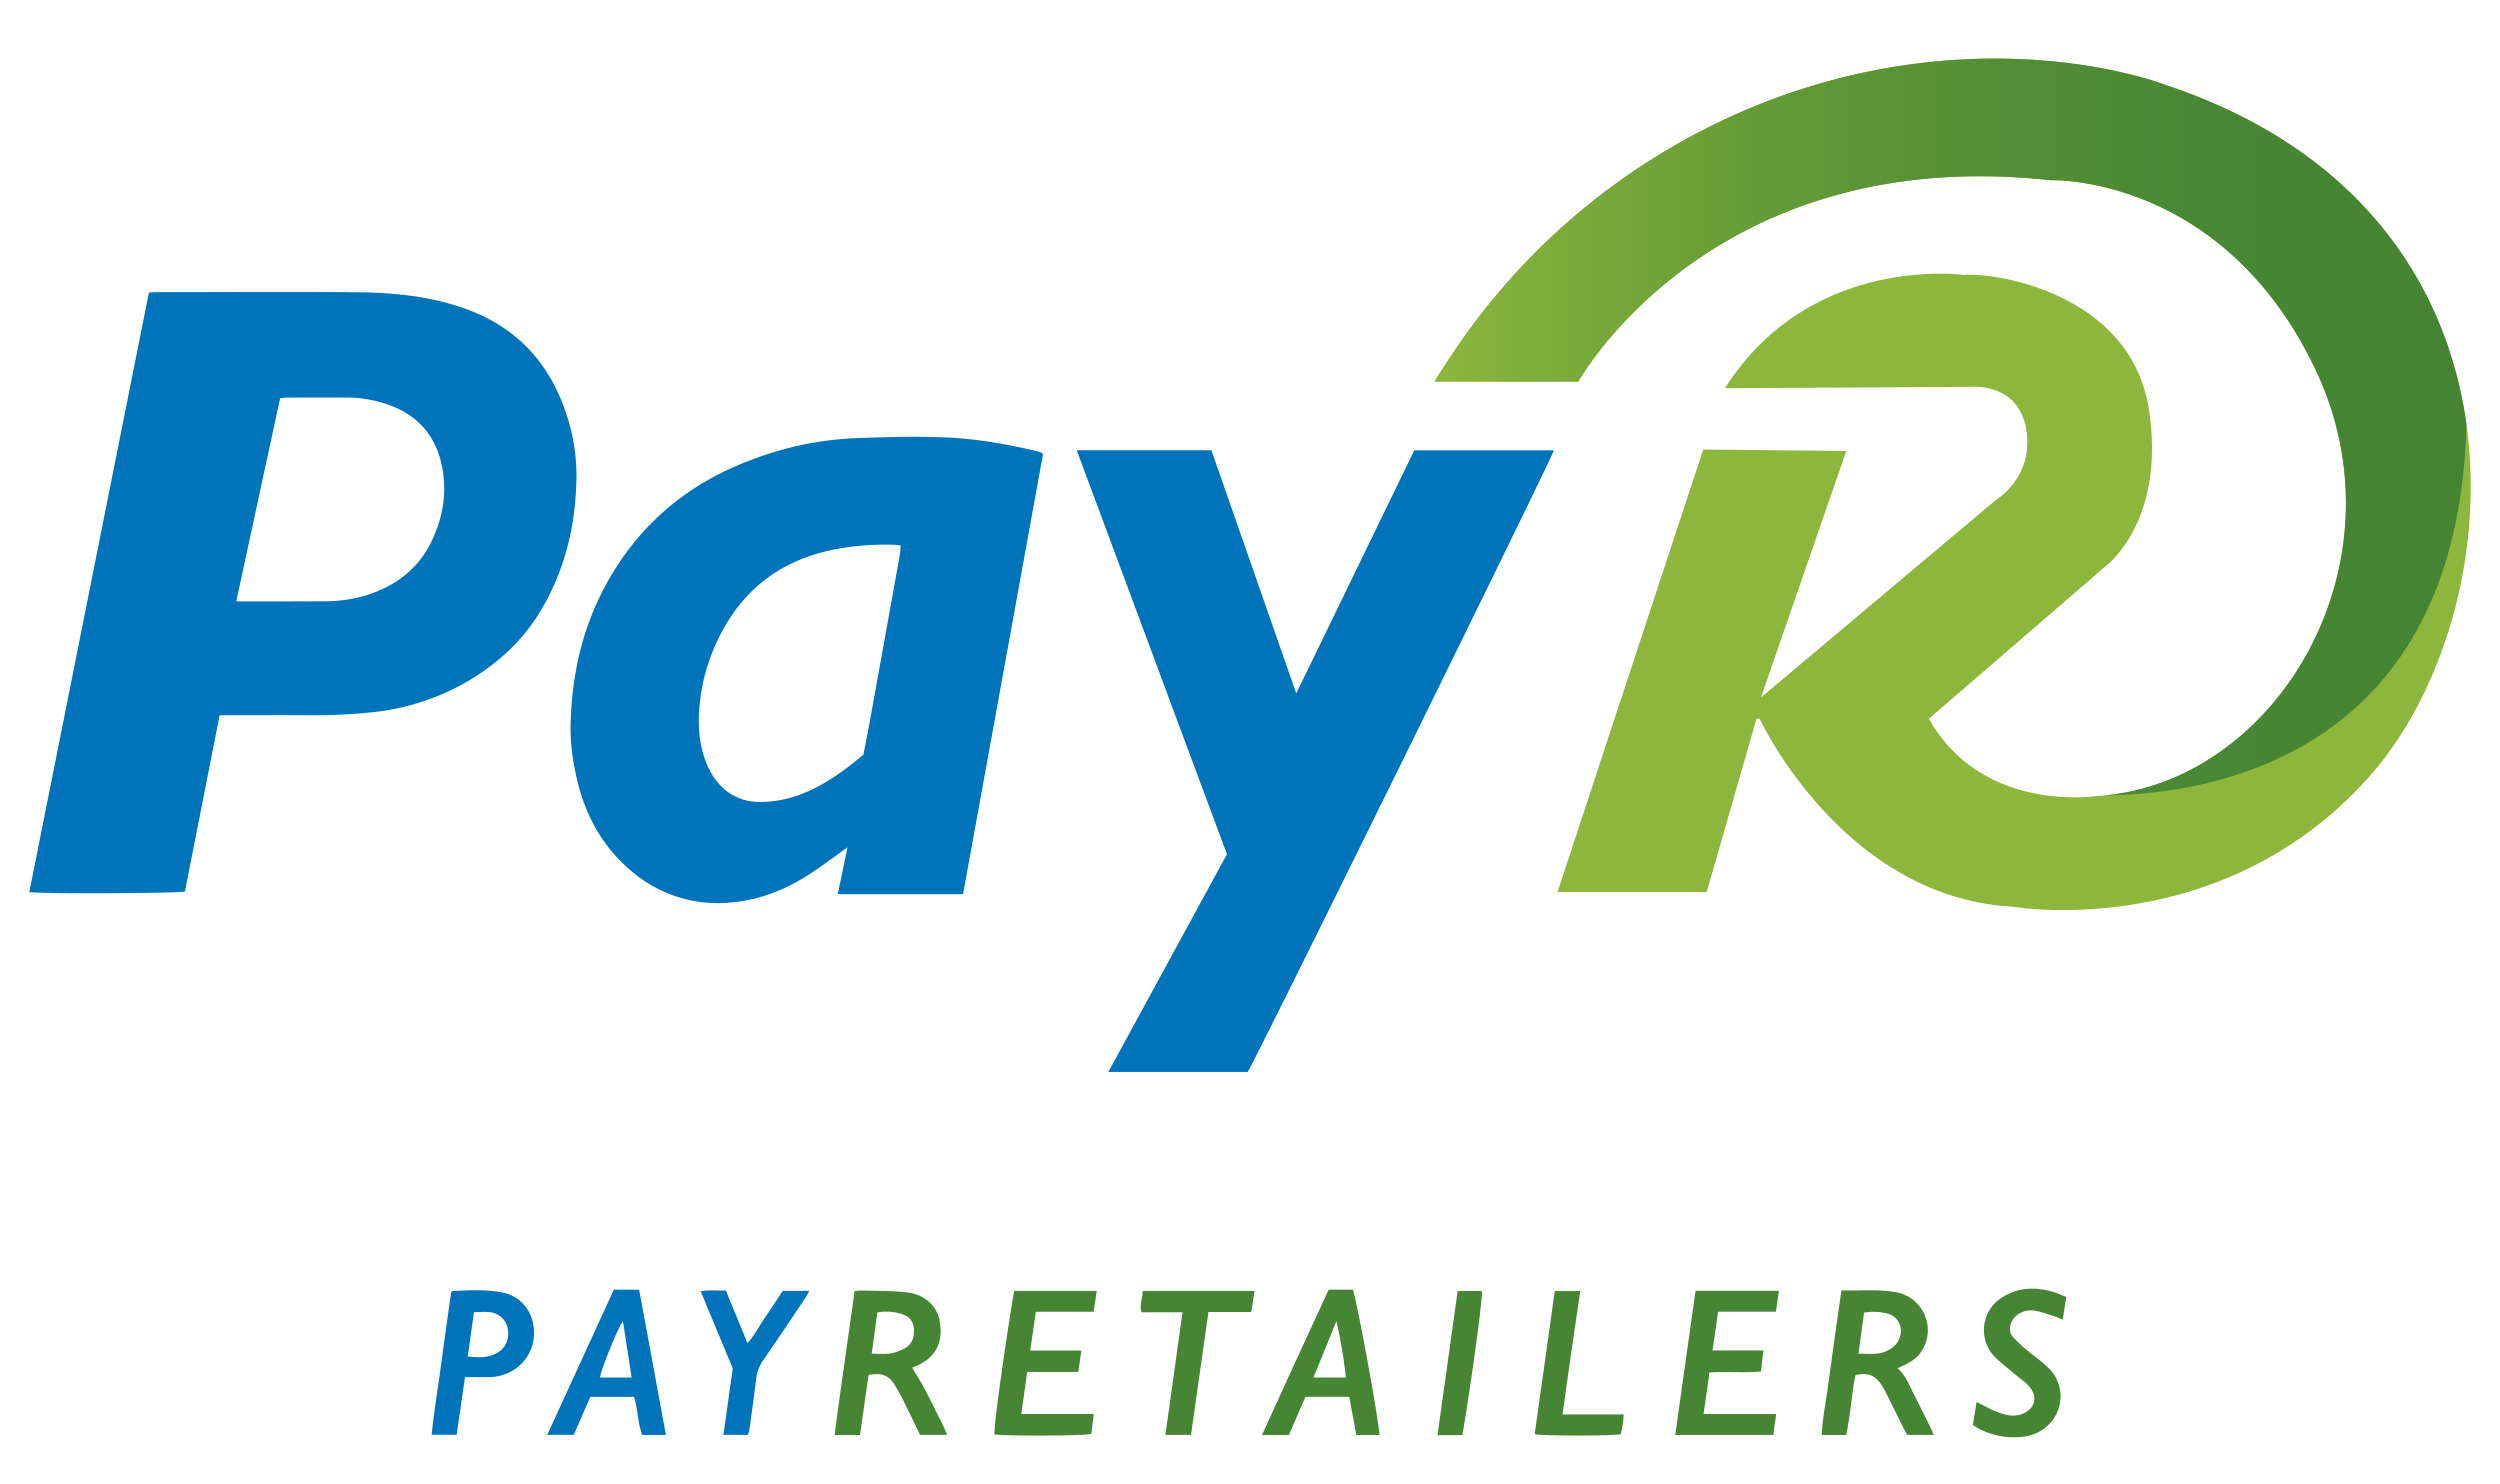 <svg width="32" height="19" fill="none" xmlns="http://www.w3.org/2000/svg"><path d="M1.906 3.745c.046-.003.084-.006.12-.006.852 0 1.704-.007 2.555.002.455.005.908.049 1.344.2.77.265 1.205.822 1.391 1.594.05.22.071.447.06.672-.022.609-.176 1.18-.509 1.695-.213.329-.5.584-.832.79a3.053 3.053 0 0 1-1.284.426c-.27.028-.54.04-.811.037-.334-.002-.668 0-1.002 0h-.127l-.444 2.256c-.076.025-1.837.032-1.992.008l1.531-7.674zm1.118 3.953h.116c.334 0 .668 0 1-.002a1.8 1.8 0 0 0 .575-.085c.357-.119.638-.33.806-.677.144-.296.2-.607.143-.93-.06-.344-.237-.611-.56-.769a1.591 1.591 0 0 0-.696-.146c-.242-.002-.48 0-.72 0-.03 0-.06.004-.102.007l-.562 2.602zM13.351 5.81l-1.024 5.636h-1.604l.125-.6c-.148.105-.275.2-.406.29-.326.225-.68.38-1.077.415a1.694 1.694 0 0 1-1.239-.365c-.428-.34-.663-.796-.765-1.323a2.713 2.713 0 0 1-.058-.558c.011-.607.129-1.191.409-1.737.427-.832 1.089-1.392 1.966-1.704a4.174 4.174 0 0 1 1.23-.253c.38-.016.764-.027 1.145-.014.424.013.841.087 1.254.187a.33.33 0 0 1 .044.025zm-2.299 3.85.08-.415.387-2.149c.006-.035.006-.071.009-.113-.04-.005-.067-.01-.094-.01a3.491 3.491 0 0 0-.766.062c-.579.119-1.04.413-1.353.922-.189.305-.31.647-.353 1.002-.034.284-.024.562.088.828.12.284.355.488.7.478.15-.003.298-.029.44-.076.324-.111.597-.306.862-.53zm4.919 4.061h-1.784l1.518-2.787-1.923-5.171h1.724l1.086 3.113 1.511-3.112h1.787c-.02.093-3.81 7.788-3.919 7.957z" fill="#0074BB"/><path d="M12.124 18.366h-.347l-.183-.376a2.876 2.876 0 0 0-.143-.265c-.08-.126-.166-.154-.333-.126l-.11.77h-.325c.08-.617.17-1.228.256-1.844.042-.003.072-.008.103-.006.188.005.375.003.561.022.217.022.382.163.421.349.055.263-.026.478-.295.594l-.053.023c.056.094.112.18.16.272.083.16.163.322.243.484.015.029.026.06.045.103zm-.966-1.039c.085 0 .158.008.23-.002a.568.568 0 0 0 .185-.062c.09-.048.129-.13.126-.234-.002-.087-.035-.156-.115-.193a.608.608 0 0 0-.354-.036l-.072.527zm12.412-.81c.237.007.456-.017.673.02a.492.492 0 0 1 .327.794c-.056.068-.122.114-.282.182.102.088.147.208.205.322l.214.429c.015.03.028.062.046.102h-.34c-.013-.024-.031-.052-.046-.083l-.232-.466a.927.927 0 0 0-.064-.107c-.078-.112-.176-.145-.323-.107-.047.25-.062.51-.117.765h-.313c.01-.213.051-.415.08-.619l.083-.607.089-.625zm.218.81c.085 0 .155.007.223 0a.381.381 0 0 0 .25-.112c.116-.126.092-.354-.108-.403a.715.715 0 0 0-.293-.01l-.072.526zm-2.085-.805h1.067l-.038.267h-.74l-.072.497h.652c-.011.098-.02.178-.032.269-.217.02-.431-.002-.659.013l-.075.532h.929l-.037.267h-1.255l.26-1.845zm-8.722.002h1.057l-.039.266h-.74l-.072.497h.655l-.04.274h-.654l-.075.538H14l-.03.255c-.084.026-1.139.029-1.239.006-.026-.065.218-1.69.251-1.835zm4.289 1.355h-.56l-.213.49h-.343c.284-.628.567-1.241.853-1.861h.309c.044.09.352 1.767.339 1.86h-.294l-.091-.489zm-.164-.969-.293.722h.414a6.14 6.14 0 0 0-.121-.722z" fill="#468534"/><path d="M8.524 18.368h-.303c-.06-.155-.054-.325-.105-.488h-.56l-.212.486h-.339l.852-1.858h.324l.343 1.86zm-.55-1.456c-.053.057-.28.612-.294.72h.405l-.111-.72zm-2.022.715-.107.738h-.32c.031-.307.083-.609.123-.912.04-.303.085-.611.126-.91.013-.01.018-.018.023-.018.205-.01.41-.022.613.016a.492.492 0 0 1 .415.411.559.559 0 0 1-.225.567.6.6 0 0 1-.343.108h-.305zm.034-.264c.124.013.24.02.351-.032a.281.281 0 0 0 .164-.307.255.255 0 0 0-.224-.227c-.066-.01-.135-.001-.21-.001l-.08.567z" fill="#0074BB"/><path d="m25.253 18.24.047-.294c.094.046.175.093.262.126.096.037.196.067.304.033.18-.059.231-.225.102-.365-.056-.06-.127-.107-.19-.161-.087-.075-.18-.143-.259-.226a.493.493 0 0 1 .131-.76c.225-.13.458-.12.694-.035.032.012.062.027.104.044l-.045.29c-.036-.015-.062-.029-.09-.037-.088-.028-.176-.063-.267-.078-.139-.023-.269.054-.306.163-.023.065-.017.125.028.176.05.053.102.103.158.15.105.09.223.167.318.268a.507.507 0 0 1 .01.668.541.541 0 0 1-.361.188.945.945 0 0 1-.64-.15zm-10.628-1.716h1.433l-.042.27h-.548l-.223 1.573h-.328l.219-1.57h-.524c-.032-.1.017-.18.013-.273z" fill="#468534"/><path d="M9.571 18.366H9.26l.119-.851-.41-.986c.114-.022.216-.006.321-.011l.278.674c.099-.111.157-.232.233-.341.076-.11.146-.22.218-.328h.34c-.017.031-.028.056-.042.077-.184.274-.366.55-.554.82a.502.502 0 0 0-.084.232c-.028.22-.058.44-.088.66a.328.328 0 0 1-.019.054z" fill="#0074BB"/><path d="M20.783 18.104c-.004.055-.005.09-.01.123-.007.044-.018.088-.026.13-.086.024-.998.025-1.103 0l.257-1.831h.326c-.04.267-.078.526-.115.786l-.112.793.783-.001zm-2.066.266H18.4l.258-1.845h.309c.025.076-.216 1.704-.25 1.844z" fill="#468534"/><path d="m21.801 5.754-1.865 5.664h1.91l.637-2.218h.041s1.056 2.287 3.24 2.406c0 0 2.645.46 4.539-1.638 1.894-2.098 2.321-7.268-2.61-8.89 0 0-2.18-.845-4.965.177a8.535 8.535 0 0 0-4.154 3.3c-.07.103-.14.213-.214.329h1.843s1.689-3.054 6.04-2.577c0 0 2.201-.085 3.395 2.423 1.195 2.509-.529 5.34-2.815 5.46 0 0-1.45.222-2.133-.99l2.253-1.945s.784-.563.563-2.013c-.22-1.45-1.894-1.757-2.372-1.723 0 0-1.962-.273-3.054 1.45l3.14-.017s.613-.068.716.546c.102.614-.392.904-.392.904L22.54 8.928l1.093-3.156-1.832-.018z" fill="#8DB73C"/><path d="M31.457 4.849c-.396-1.575-1.531-3.036-3.764-3.77 0 0-2.18-.846-4.965.176a8.535 8.535 0 0 0-4.154 3.3c-.07.103-.14.213-.214.329h1.843s1.689-3.054 6.04-2.577c0 0 2.201-.085 3.395 2.423a3.96 3.96 0 0 1 .388 1.606c.051 1.94-1.343 3.689-3.096 3.846 1.338-.011 4.536-.488 4.64-4.758a5.45 5.45 0 0 0-.113-.575z" fill="url(#a)"/><defs><linearGradient id="a" x1="18.36" y1="5.466" x2="31.57" y2="5.466" gradientUnits="userSpaceOnUse"><stop stop-color="#8DB73C"/><stop offset=".08" stop-color="#81AF3B"/><stop offset=".3" stop-color="#669C37"/><stop offset=".53" stop-color="#538F35"/><stop offset=".76" stop-color="#488733"/><stop offset="1" stop-color="#448433"/></linearGradient></defs></svg>